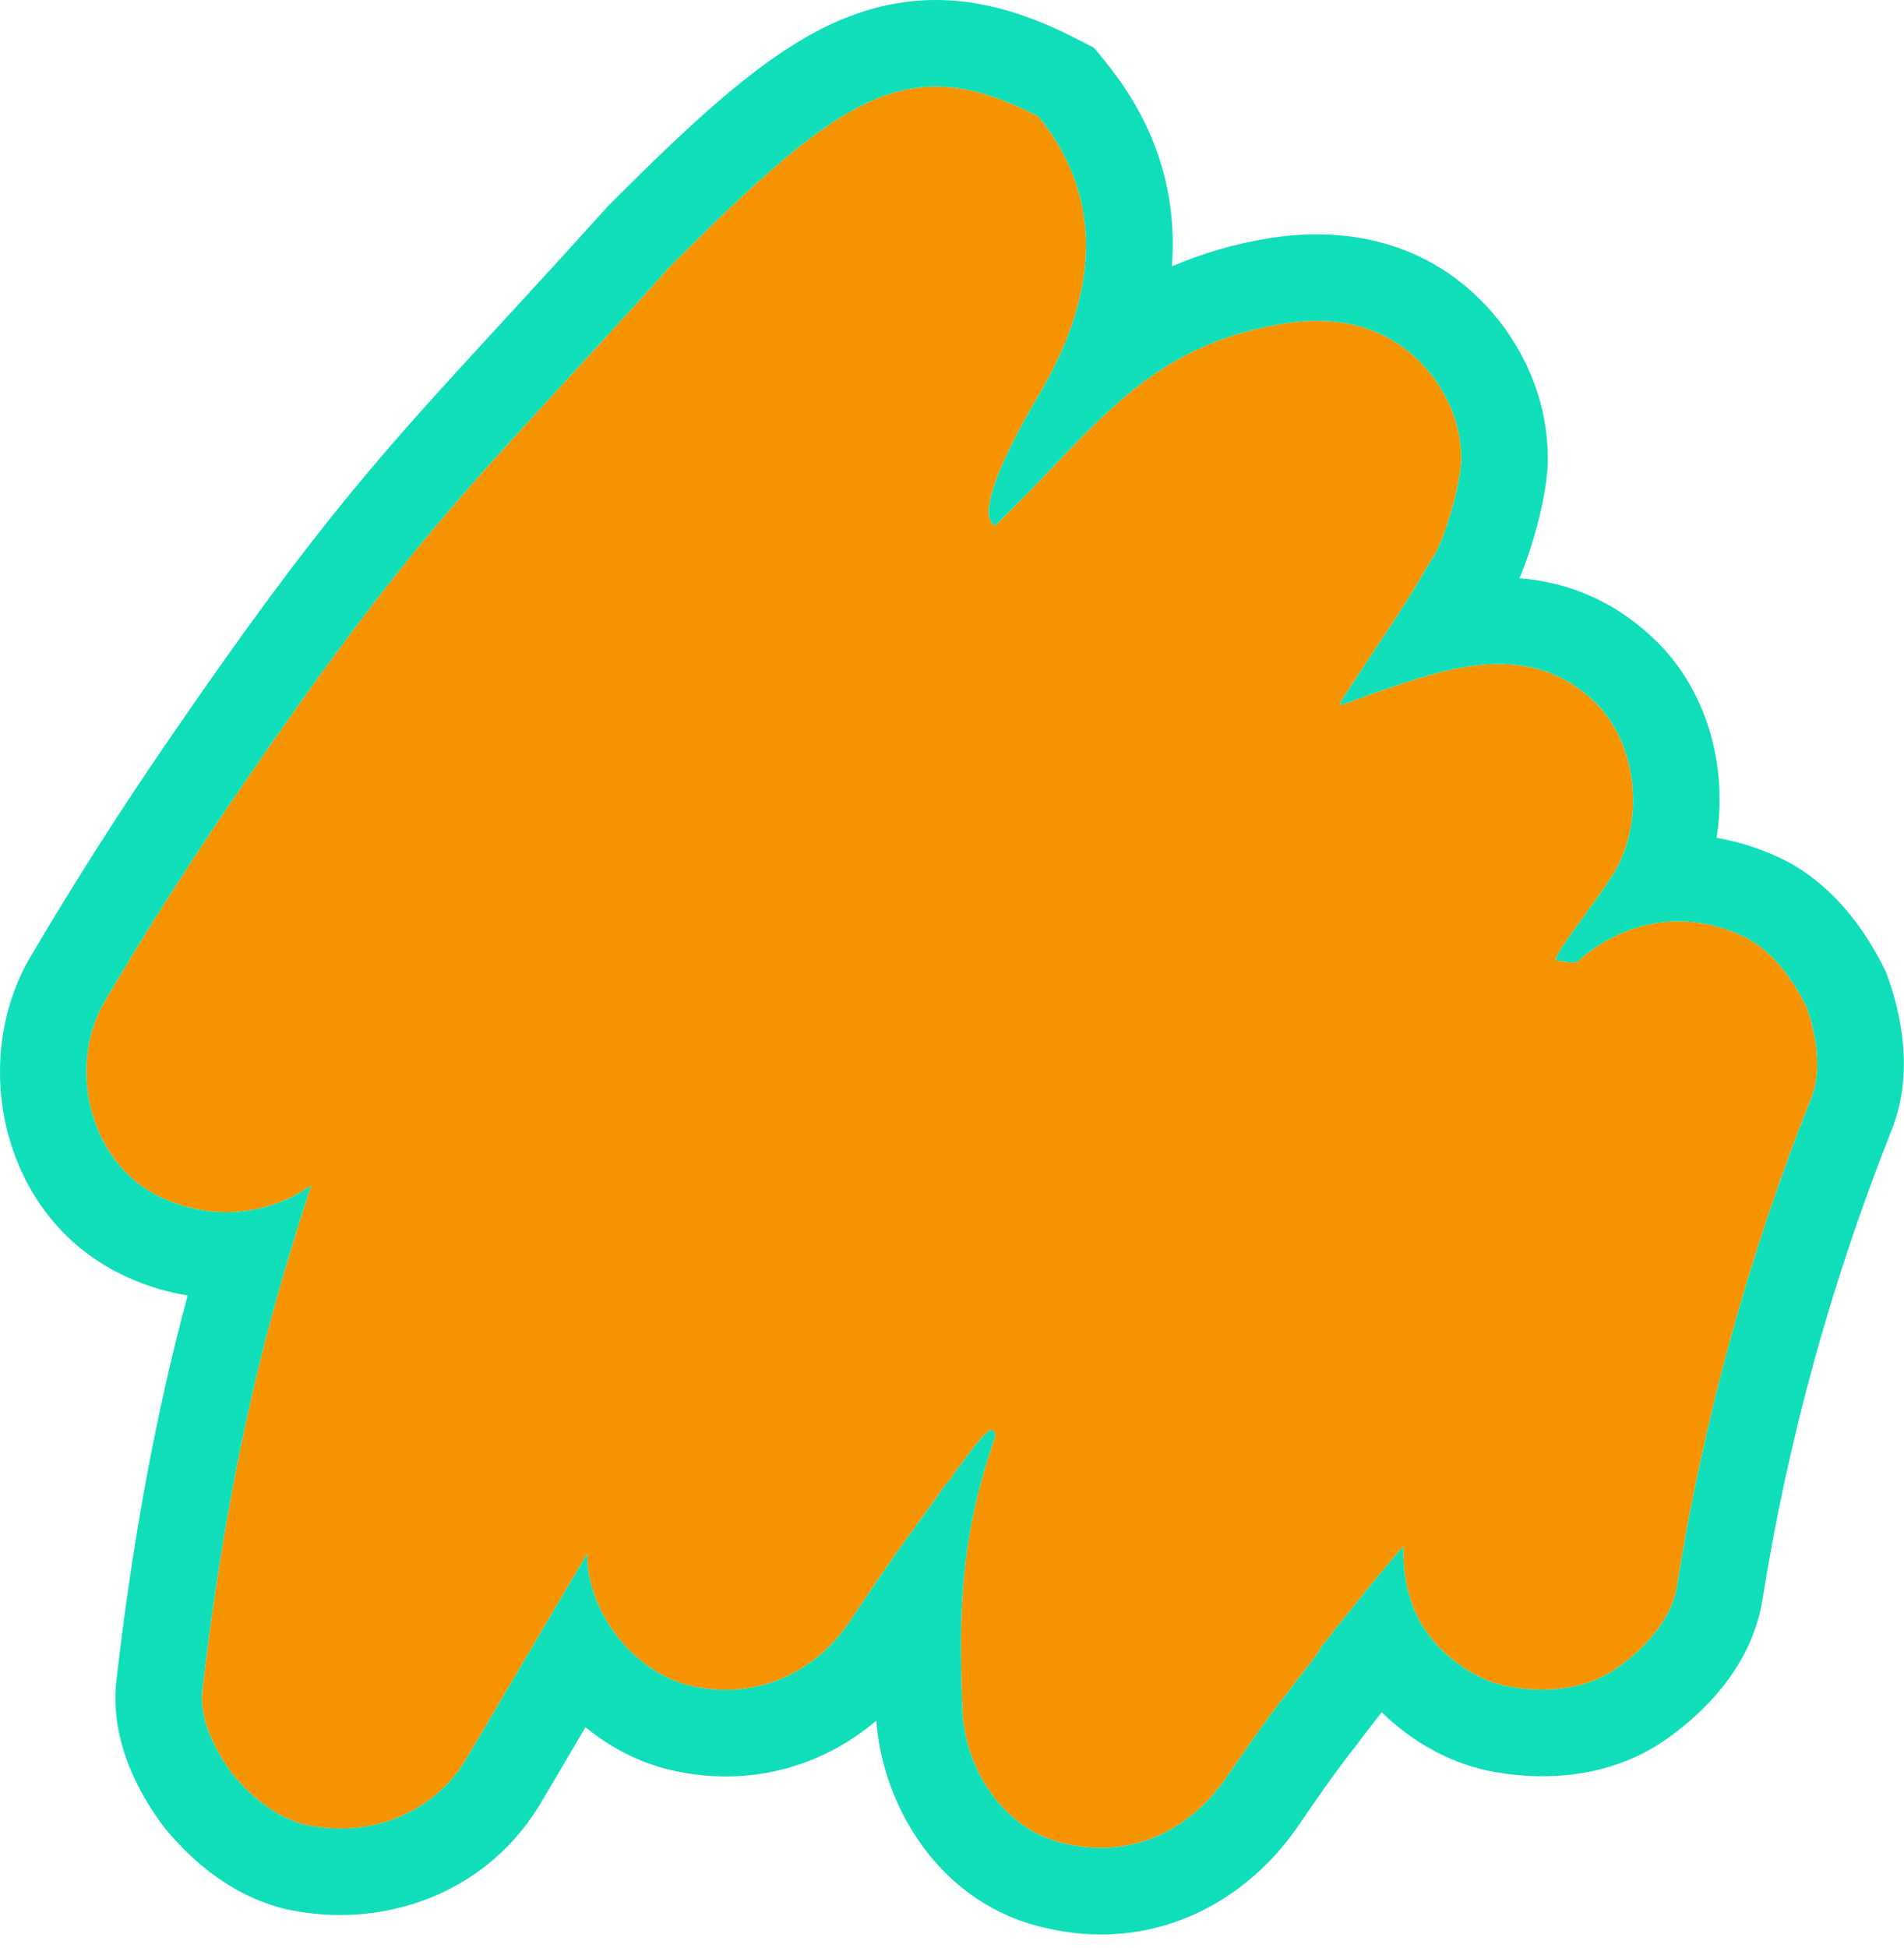 <svg width="44" height="45" viewBox="0 0 44 45" fill="none" xmlns="http://www.w3.org/2000/svg">
<path d="M41.746 23.254C41.442 22.646 41.009 22.037 40.402 21.689C39.058 20.994 37.584 21.211 36.457 22.211C36.386 22.274 35.996 22.19 35.996 22.19C35.753 22.211 36.76 21.038 37.324 20.125C38.017 18.908 37.844 17.126 36.803 16.17C35.763 15.214 34.496 15.145 32.858 15.649C31.221 16.153 30.846 16.421 30.996 16.19C32.296 14.191 32.236 14.369 33.075 12.938C33.379 12.547 33.769 11.129 33.769 10.607C33.769 9.869 33.509 9.217 33.075 8.652C32.208 7.565 30.994 7.261 29.65 7.478C26.442 8 25.293 9.93 22.996 12.146C22.578 11.925 23.108 10.643 23.996 9.145C24.819 7.754 25.996 5.146 23.996 2.691C20.996 1.146 19.496 2.146 15.496 6.145C10.996 11.145 9.794 12.042 5.676 18.039C4.505 19.734 3.421 21.429 2.424 23.124C1.557 24.601 2.034 26.774 3.595 27.6C4.765 28.208 6.153 28.121 7.193 27.383C6.89 28.295 6.63 29.164 6.369 30.077C5.546 33.032 5.026 36.031 4.679 39.03C4.592 39.725 4.982 40.464 5.372 40.985C5.806 41.507 6.369 41.985 7.063 42.159C8.494 42.463 9.968 41.941 10.748 40.681C11.702 39.073 12.612 37.509 13.566 35.901C13.566 37.248 14.65 38.639 15.95 38.943C17.424 39.29 18.812 38.682 19.636 37.465C20.069 36.813 20.503 36.161 20.98 35.51C21.196 35.205 21.456 34.858 21.673 34.553C21.76 34.423 21.847 34.293 21.933 34.206C21.977 34.162 22.02 34.119 22.02 34.075C22.453 33.51 22.996 32.69 22.996 33.19C22.215 35.45 22.15 37.074 22.237 39.464C22.28 40.855 23.191 42.289 24.621 42.593C26.095 42.941 27.439 42.333 28.306 41.116C28.783 40.42 29.26 39.725 29.78 39.073C29.997 38.769 30.257 38.465 30.474 38.16C30.474 38.117 30.517 38.117 30.517 38.074C30.604 37.943 30.734 37.813 30.821 37.682C31.341 37.031 31.861 36.379 32.425 35.727C32.425 36.335 32.511 36.9 32.815 37.465C33.205 38.16 33.986 38.769 34.766 38.943C35.59 39.117 36.543 39.073 37.28 38.595C37.931 38.16 38.624 37.465 38.754 36.639C39.361 32.815 40.402 29.034 41.832 25.427C42.136 24.732 41.962 23.862 41.746 23.254Z" fill="#F59300"/>
<path fill-rule="evenodd" clip-rule="evenodd" d="M43.589 22.469L43.63 22.583C43.883 23.292 44.282 24.773 43.682 26.19C42.31 29.654 41.312 33.284 40.73 36.953C40.466 38.618 39.187 39.726 38.392 40.258L38.38 40.266L38.369 40.273C37.03 41.141 35.475 41.137 34.353 40.9L34.342 40.897L34.331 40.895C33.43 40.694 32.587 40.2 31.93 39.556C31.852 39.658 31.777 39.754 31.712 39.837L31.701 39.851C31.577 40.01 31.486 40.125 31.409 40.234L31.378 40.278L31.344 40.321C30.876 40.906 30.44 41.541 29.956 42.247L29.946 42.262L29.935 42.276C28.663 44.061 26.54 45.093 24.181 44.544C21.734 44.011 20.401 41.753 20.25 39.752C18.983 40.828 17.277 41.31 15.493 40.89C14.746 40.715 14.083 40.356 13.53 39.902C13.18 40.497 12.828 41.096 12.469 41.702L12.459 41.718L12.449 41.734C11.168 43.803 8.793 44.571 6.647 44.115L6.612 44.108L6.577 44.099C5.3 43.779 4.399 42.943 3.835 42.264L3.802 42.224L3.771 42.184C3.316 41.576 2.51 40.294 2.693 38.793C3.033 35.852 3.54 32.88 4.336 29.929C3.764 29.835 3.202 29.65 2.673 29.375L2.666 29.371L2.66 29.368C-0.021 27.949 -0.677 24.457 0.7 22.111L0.701 22.11C1.723 20.372 2.833 18.637 4.029 16.904C7.358 12.057 8.878 10.405 11.569 7.481C12.282 6.707 13.077 5.843 14.009 4.807L14.044 4.768L14.082 4.73C16.017 2.795 17.655 1.248 19.307 0.512C20.215 0.108 21.155 -0.072 22.159 0.026C23.126 0.121 24.035 0.462 24.911 0.913L25.283 1.104L25.546 1.428C26.861 3.041 27.192 4.695 27.082 6.155C27.748 5.866 28.49 5.641 29.329 5.504L29.331 5.504C31.195 5.203 33.211 5.616 34.638 7.404L34.65 7.419L34.662 7.434C35.322 8.294 35.769 9.365 35.769 10.607C35.769 11.169 35.599 11.885 35.457 12.377C35.376 12.659 35.277 12.957 35.166 13.232C35.15 13.27 35.133 13.313 35.113 13.359C36.174 13.443 37.214 13.831 38.157 14.697C39.468 15.902 39.929 17.717 39.669 19.357C40.226 19.451 40.782 19.634 41.321 19.913L41.359 19.933L41.396 19.954C42.497 20.585 43.154 21.597 43.536 22.361L43.589 22.469ZM37.819 21.432C38.188 21.318 38.57 21.27 38.955 21.289C39.439 21.313 39.929 21.445 40.402 21.689C41.009 22.037 41.442 22.646 41.746 23.254C41.963 23.863 42.136 24.732 41.833 25.427C40.402 29.034 39.361 32.815 38.755 36.639C38.624 37.465 37.931 38.16 37.281 38.595C36.544 39.073 35.59 39.117 34.766 38.943C34.177 38.812 33.588 38.433 33.167 37.956C33.03 37.801 32.911 37.636 32.815 37.465C32.512 36.9 32.425 36.335 32.425 35.727C31.861 36.379 31.341 37.031 30.821 37.682L30.821 37.682C30.803 37.71 30.782 37.737 30.761 37.765C30.732 37.803 30.701 37.84 30.669 37.878C30.615 37.943 30.561 38.008 30.517 38.074C30.517 38.095 30.506 38.106 30.496 38.117C30.485 38.128 30.474 38.139 30.474 38.16C30.366 38.313 30.246 38.465 30.127 38.617C30.008 38.769 29.889 38.921 29.78 39.073C29.26 39.725 28.783 40.42 28.306 41.116L28.306 41.116C27.439 42.333 26.095 42.941 24.621 42.593C23.191 42.289 22.28 40.855 22.237 39.464C22.207 38.64 22.195 37.907 22.224 37.207C22.235 36.953 22.251 36.704 22.274 36.456C22.274 36.449 22.275 36.441 22.276 36.433C22.317 35.995 22.378 35.562 22.466 35.118C22.468 35.107 22.47 35.096 22.472 35.085C22.479 35.052 22.486 35.019 22.493 34.986C22.505 34.926 22.519 34.864 22.532 34.803C22.553 34.709 22.576 34.615 22.599 34.52C22.636 34.373 22.675 34.226 22.717 34.075C22.798 33.79 22.89 33.496 22.996 33.19C22.996 32.994 22.912 33.001 22.784 33.117C22.761 33.138 22.736 33.163 22.71 33.19C22.572 33.337 22.4 33.569 22.228 33.799C22.158 33.893 22.088 33.987 22.02 34.075C22.02 34.119 21.977 34.162 21.933 34.206C21.847 34.293 21.76 34.423 21.673 34.553C21.669 34.559 21.666 34.564 21.662 34.569C21.557 34.717 21.442 34.874 21.326 35.032C21.207 35.194 21.088 35.357 20.98 35.51C20.73 35.85 20.493 36.192 20.261 36.533C20.049 36.843 19.843 37.154 19.636 37.465L19.636 37.465C18.812 38.682 17.425 39.291 15.951 38.943C15.437 38.823 14.957 38.533 14.564 38.143C13.963 37.547 13.566 36.716 13.566 35.901C13.097 36.692 12.638 37.473 12.179 38.254C12.172 38.266 12.165 38.279 12.157 38.291C11.691 39.084 11.225 39.877 10.748 40.681C9.968 41.941 8.494 42.463 7.063 42.159C6.37 41.985 5.806 41.507 5.373 40.985C4.982 40.464 4.592 39.725 4.679 39.03C5.026 36.031 5.546 33.032 6.37 30.077C6.389 30.008 6.409 29.939 6.429 29.87C6.669 29.032 6.913 28.226 7.193 27.383C6.523 27.859 5.709 28.064 4.901 27.987C4.455 27.945 4.011 27.816 3.595 27.6C2.034 26.774 1.557 24.601 2.424 23.124C3.422 21.429 4.505 19.734 5.676 18.039C8.923 13.311 10.357 11.753 13.023 8.855C13.739 8.078 14.543 7.203 15.496 6.145C19.496 2.146 20.996 1.146 23.996 2.691C25.4 4.415 25.238 6.215 24.732 7.615C24.517 8.209 24.241 8.731 23.996 9.145C23.203 10.483 22.695 11.65 22.894 12.041C22.918 12.087 22.951 12.123 22.996 12.146C23.465 11.693 23.887 11.252 24.288 10.832C24.322 10.797 24.356 10.762 24.389 10.727C24.674 10.43 24.949 10.143 25.225 9.872C25.603 9.501 25.983 9.157 26.389 8.851C27.265 8.191 28.266 7.704 29.65 7.478C30.994 7.261 32.208 7.565 33.075 8.652C33.509 9.217 33.769 9.869 33.769 10.607C33.769 11.129 33.379 12.547 33.075 12.938C32.911 13.219 32.781 13.437 32.668 13.623C32.56 13.8 32.469 13.947 32.378 14.089C32.276 14.25 32.175 14.403 32.053 14.586C32.016 14.642 31.978 14.7 31.937 14.761C31.721 15.086 31.436 15.513 30.996 16.19C30.939 16.277 30.957 16.293 31.091 16.252C31.16 16.231 31.259 16.194 31.395 16.144C31.692 16.035 32.16 15.864 32.858 15.649C32.862 15.648 32.865 15.647 32.868 15.646C33.235 15.533 33.582 15.45 33.913 15.399C35.057 15.221 35.998 15.43 36.804 16.17C37.656 16.953 37.926 18.291 37.615 19.418C37.546 19.666 37.449 19.905 37.324 20.125C37.246 20.25 37.161 20.381 37.071 20.512C36.899 20.764 36.712 21.02 36.542 21.253C36.38 21.476 36.232 21.679 36.126 21.838C36.095 21.885 36.067 21.929 36.043 21.968C36.019 22.008 36 22.043 35.986 22.073C35.949 22.152 35.948 22.194 35.996 22.19C35.996 22.19 36.386 22.274 36.457 22.211C36.872 21.843 37.334 21.581 37.819 21.432Z" fill="#10DEB9"/>
</svg>
